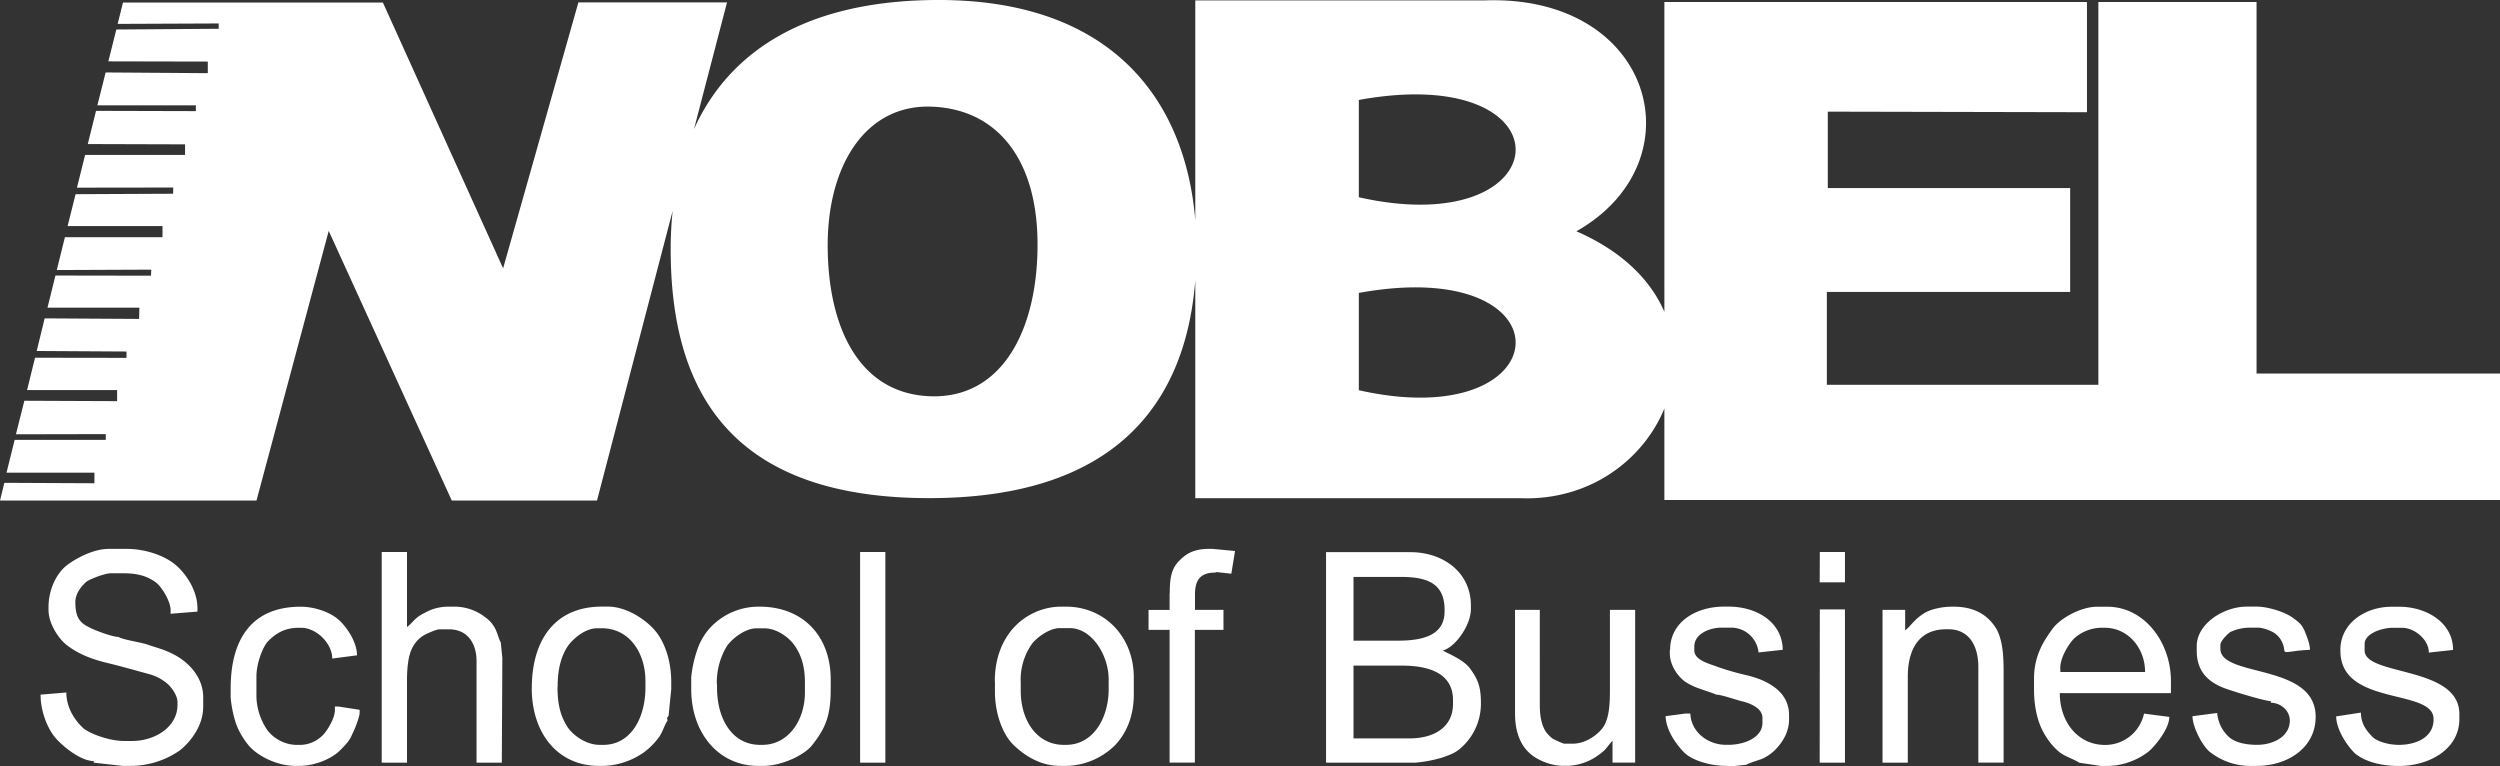 <svg xmlns="http://www.w3.org/2000/svg" viewBox="0 0 941.99 288.8"><rect x="0" y="0" width="941.99" height="288.8" fill="#333333" stroke="none"/><defs><style>.cls-1{fill:#fff;fill-rule:evenodd;}</style></defs><title>Asset 1</title><g id="Layer_2" data-name="Layer 2"><g id="Layer_1-2" data-name="Layer 1"><path class="cls-1" d="M627.13.75H786.36l0,41.53-97.65-.21v28.8h91.32V110H688.35v35H790.66V.75h59.6v140H942v47.66H627.13V153.93c-8,19.46-28.22,34.69-54,33.8H450.38V105.6c-3.54,45.17-28.87,81.68-99.06,82.09-76.14.43-98.61-40.34-98.61-93.76a136.1,136.1,0,0,1,.75-14.5L224.95,188.59H170.22L123.86,87,96.65,188.59H0l1.64-6.66,33.94.16v-4H2.46l3.06-12.34,34.34,0v-2.18L6,163.64,9.18,151l34.95.15v-4.17H10.2l3-12.19,34.47.05v-2.39l-33.84-.2,3-12.29,35.58.21.11-4.24H17.89l3-12.11,36,.06L57,101.6l-35.61.15,3.07-12.38,36.77,0V85.17l-35.75,0,3-12L65.23,73l.05-2.34L29,70.71l3.06-12.32,37.67,0v-4l-36.65-.11,3.1-12.51,37.62.1V39.68l-37.11,0L39.8,27.3l38.5.27V23.2l-37.47-.08,3-12,38.57-.28v-2L44.34,9l2-8.05h97.93l45.3,100.16L217.94.9h56L261.5,48.62C274.75,19.36,303.61.3,352.61,0c66-.4,94,37.36,97.77,83V.15h109c63.87-2.27,80.87,60.79,34.6,87,17.43,7.59,28,18.48,33.15,30.32ZM350.63,40.18c24.5.67,40.08,19.09,40.31,51.23s-12.9,58.8-40.31,57.9-38.76-26.77-38.76-56.9,14.26-52.9,38.76-52.23ZM512,37.66c80.95-14.74,76.58,53.9,0,36.66Zm0,72.71c80.95-14.73,76.58,53.9,0,36.66Zm0,0"/><path class="cls-1" d="M499.65,287.38h33.52a50.62,50.62,0,0,0,9.91-1.83c3-1,5.36-1.83,7.54-3.87A22.19,22.19,0,0,0,558,265.61v-.82c0-6.51-1.39-9.15-4.17-13-2.77-3.67-9.72-6.1-10.11-6.71,4.56-1.22,10.51-9.36,10.51-15.67v-1.21c0-12.62-10.51-20.15-22.8-20.15H499.65Zm186-67.95h9.52V208H685.7Zm0,67.95h9.52V229.61H685.7Zm-361.57,0h9.52V208h-9.52Zm116.62-63.67v6.1h-7.93v7.53h7.93v50h9.52v-50H461V229.8H450.27v-5.9c0-5.49,2.18-8.14,7.54-8.14l.59-.2,5.56.61,1.39-8.55-8.53-.81h-1.19c-5.55,0-8.53,1.63-11.3,4.48-3,3.05-3.57,6.51-3.57,12.41ZM86.91,259.3v3.45a43.8,43.8,0,0,0,2.18,10.38,29,29,0,0,0,4.76,7.93c3.38,3.86,10.51,7.53,17.66,7.53h1.19c6.15,0,12.5-2.85,15.47-5.9,1.79-1.83,3.57-3.46,4.56-6.1.79-1.42,2.78-6.31,2.78-8.14v-1l-7.94-1.22h-1.38v1.43c0,2.84-2.79,7.52-4.37,9.15a12.16,12.16,0,0,1-9.32,3.86h-1a14.29,14.29,0,0,1-10.72-5.49,23.59,23.59,0,0,1-4.16-12.41v-7.93c0-4.68,2.18-10.57,4.16-13,2.78-2.85,6.15-5.29,11.71-5.29h1c5.75,0,11.7,5.9,11.7,11.59l9.33-1.22c0-5.08-4-10.78-6.74-13.22-3-2.85-8.93-5.09-14.48-5.09-18.25,0-26.38,12-26.38,30.72Zm483.95,9.77c0,6.1,1.79,11,4.76,14,2.58,2.84,8.13,5.49,13.49,5.49h1.79a21.18,21.18,0,0,0,9.92-3.05,27.13,27.13,0,0,0,3.77-2.85c.79-.81,2.38-3.05,3-3.46v8.14h8.53V229.8h-9.51v30.52c0,5.7-.4,10.78-2.78,14-2.18,2.85-6.54,5.9-11.3,5.9H589.3a36.32,36.32,0,0,1-4.16-1.83,12.4,12.4,0,0,1-2.78-2.84c-1.59-2.65-2.17-5.9-2.17-10V229.8h-9.33Zm147-31.54V229.8h-8.53v57.57h9.52V255c0-10.58,4.37-17.9,14.48-17.9h.79c7.74,0,11.31,6.11,11.31,14.24v36h9.52V253c0-7.32-.59-13.84-4-17.9-3.17-4.07-7.93-6.51-14.87-6.51h-.59c-3.77,0-8.34,1-10.71,2.64-3.57,2.24-5,4.88-6.94,6.3Zm164,7.32v.41c0,21,35.1,14,35.1,25.64v.2c0,6.72-6.54,9.56-13.09,9.56-3.77,0-8.13-1.22-9.92-3-2.18-2.24-4.36-4.88-4.36-9.16l-9.32,1.43c0,5.09,4.36,11.39,7.14,14,3.77,3.06,9.72,4.68,16.46,4.68,11.5,0,22.81-6.31,22.81-17.7v-1.83c0-18.31-35.7-14.24-35.7-24v-2.44c0-3.86,6.35-6.1,10.71-6.1h3.37c4.76,0,10.12,4.48,10.12,9.35l9.13-1c0-10.37-10.12-16.27-20.23-16.27h-3c-9.72,0-19.24,6.1-19.24,16.27Zm-252.68,0v1.22c0,4.68,3,8.75,5.75,10.78a23.69,23.69,0,0,0,5.55,2.65c1,.4,5.55,1.83,6.15,2.23,2.18,0,8.13,2.24,10.31,2.64,3,.82,7.15,2.65,7.15,6.11v1.83c0,5.7-6.95,8.34-12.89,8.34h-.79c-7.15,0-13.29-5.08-13.49-11.8h-1.79l-7.54,1c.2,5.5,4.16,10.78,6.94,13.63,3,3.05,9.92,5.09,15.67,5.09l2,.2,5.75-.61c1-.61,4.37-1.63,6-2.24a16.8,16.8,0,0,0,5-3.46c2.38-2.44,5.16-6.3,5.16-11.39v-1.63c0-8.95-8.13-13-15.27-14.85a106,106,0,0,1-11.5-3.25c-3-1.22-8.93-2.44-8.93-6.3v-1.43c0-4.68,5.55-7.12,10.32-7.12h3.77a10.39,10.39,0,0,1,10.11,9.35l9.13-1c-.2-10.57-9.92-16.27-20.43-16.27h-1.79c-10.31,0-20.23,5.7-20.23,16.27Zm198.54-1.42v1.83c0,7.73,4.36,11.6,9.92,13.84,2.38,1,15.66,5.08,18,5.08v.61c3.57,0,7.15,2.85,7.15,6.71,0,6.1-6.35,9.15-12.3,9.15-4.17,0-8.13-.81-10.51-2.84a13.83,13.83,0,0,1-4.56-9.16l-9.32,1.22c.2,4.68,4,11.39,6.54,13.43a24.66,24.66,0,0,0,14.68,5.29h3c11.5,0,22.21-6.71,22.21-18.51,0-20.35-35.9-14.65-35.9-25.64V243c0-1.42,2.58-4.06,3.77-4.87a17.51,17.51,0,0,1,6.94-1.63h4a15.33,15.33,0,0,1,5.35,1.83,8.29,8.29,0,0,1,3.37,4.07c1.39,3.26-.6,3.66,3.77,3.06a59.25,59.25,0,0,1,6.55-.61c0-2.44-1.39-5.49-2-7.12-1.2-2.64-2.18-3.26-4.37-4.89-2.57-2-9.12-4.27-13.68-4.27h-3.77c-8.73,0-18.84,6.51-18.84,14.85ZM143.83,287.38h9.52V257.07c0-5.29.39-10.38,2.38-13.63a11,11,0,0,1,4-4.07c1-.61,4.76-2.24,5.75-2.24h3.77c6.74,0,10.31,5.09,10.31,12v38.25h9.52l.2-39.46-.59-5.9c-.8-1.22-1.19-3.46-2.18-5.29a11.71,11.71,0,0,0-3.57-4.07,18.92,18.92,0,0,0-11.11-4.07H169A17.91,17.91,0,0,0,159.9,231c-3.77,1.83-4.16,3.46-6.55,5.29V208h-9.52Zm622.58-31.73v4.07c0,7.32,1.59,13.43,4.57,17.9a23.81,23.81,0,0,0,5.15,5.9c2.58,1.83,5.16,2.44,7.34,3.87l8.13,1.22h2.58a25.93,25.93,0,0,0,15.47-5.49c2.57-2.24,7.73-8.55,7.73-13l-9.52-1.23a14.94,14.94,0,0,1-14.68,11.8c-10.32,0-17.06-8.75-17.06-19.53H818v-4.48c0-14.84-10.12-28.07-24-28.07h-3.77c-6.34,0-14.08,4.48-16.86,8.34-3.57,4.89-6.95,10.38-6.95,18.72Zm9.92-3.86v1.42h31.93c0-8.95-6.34-16.68-15.27-16.68h-.59a15.57,15.57,0,0,0-11.11,4.27c-2,2.24-5,6.92-5,11Zm-758.05-23v1c0,5.49,4.16,11.39,7.34,13.63,4.16,3.05,8.73,4.88,14.48,6.3C45.45,251,51,252.59,56.17,254a17.5,17.5,0,0,1,6.94,3.66c1.39,1.21,3.77,4.27,3.77,6.91v1c0,8.54-8.73,13.63-17.06,13.63h-3c-5.35,0-12.29-2.44-15.27-4.68C28.4,271.71,25,266.83,25,260.93l-9.71.81c0,6.51,2.77,13.22,5.95,16.68,2.57,2.85,9.13,8.34,14.08,8.34v.61l10.91,1.22H49a32.64,32.64,0,0,0,18.84-5.9c4-3.26,8.73-9.16,8.73-16.48v-3.46c0-7.93-6-13.63-11.31-16.27-3.57-1.84-5.75-2.24-9.91-3.67C53,242,46.06,241,44.66,240c-2.38,0-9.33-2.64-11.11-3.66-3.77-1.83-5.16-4.07-5.16-9.56,0-3.26,2.58-6.31,4.36-7.73,1.59-1,6.74-3.05,9.13-3.05h4.36c5.55,0,9.13,1,12.49,3.45,2.19,1.63,5.55,7.13,5.55,10.38v1.43l10.12-.81V229.2c0-6.92-4.56-13.22-8.14-16.27-4-3.46-11.3-6.11-18.44-6.11H40.89c-5.75,0-12.49,3.66-15.86,6.3-3.77,3.05-6.75,9-6.75,15.66ZM200.36,259.3c0,16.68,9.52,29.29,25.38,29.29h1.59a28,28,0,0,0,15.27-5.09,26.59,26.59,0,0,0,5.36-5.29c1.79-2.24,2.18-4.68,3.57-6.71l-.2-1,.59-.81,1-10v-2.64c0-8.34-2.57-15.46-6.34-19.73-3.37-3.87-10.51-8.75-17.45-8.75h-2.38c-17.66,0-26.37,12.61-26.37,30.72Zm9.71-.61v.2c0,6.72,1.19,11,3.77,15.06,2.18,3.25,7.14,6.71,12.1,6.71h1.39c10.51,0,15.87-10.37,15.87-21.56v-2.45c0-10.78-6.15-19.93-16.46-19.93H225c-4.56,0-9.32,4.07-11.31,7.12-2.38,3.87-3.57,8.54-3.57,14.85Zm50.38-3.05v4.07c0,16.07,9.92,28.89,25.39,28.89h1.58c7.14,0,15.87-4.07,18.84-8.14,4.56-5.9,6.75-10.37,6.75-20.75v-3.66c0-16.48-10.52-27.46-26.78-27.46a24.89,24.89,0,0,0-18.44,7.73,23.11,23.11,0,0,0-5,8.34,44.41,44.41,0,0,0-2.38,11Zm9.72,2.24v1.22c0,11.59,5.55,21.56,16.26,21.56h.79c9.91,0,16.07-9.35,16.07-19.73v-3.87c0-5.9-1.39-10.38-4-14-2-2.84-6.55-6.31-11.3-6.31h-3c-4.36,0-9.32,4.07-11.11,6.72a26.3,26.3,0,0,0-3.77,14.45Zm104.72-1.23v4.07c0,7.94,2.78,15.66,6.75,19.73,4.16,4.07,10.11,8.14,18,8.14h2.18a26.86,26.86,0,0,0,18.25-7.73c4.16-4.28,7.14-10.78,7.14-19.12v-6.51c0-15.05-10.71-26.65-25.59-26.65h-2.38a24.53,24.53,0,0,0-17.65,8.34c-4,4.68-6.75,11.19-6.75,19.73Zm9.72,0v3.67c0,11,5.95,20.34,16.26,20.34h.8c10.32,0,16.07-10.17,16.07-21v-3.66c0-9.16-6.35-19.33-14.68-19.33h-3.77c-4,0-9.12,3.86-10.71,6.31a23.5,23.5,0,0,0-4,13.63ZM510,278.22h21.22c8.93,0,16.27-4.07,16.27-13v-1.42c0-10.17-9.12-13-19.24-13H510Zm0-36.82h16.66c9.12,0,17.65-1.83,17.65-11v-.61c0-10.17-6.75-12.41-16.66-12.41H510Zm0,0"/></g></g></svg>